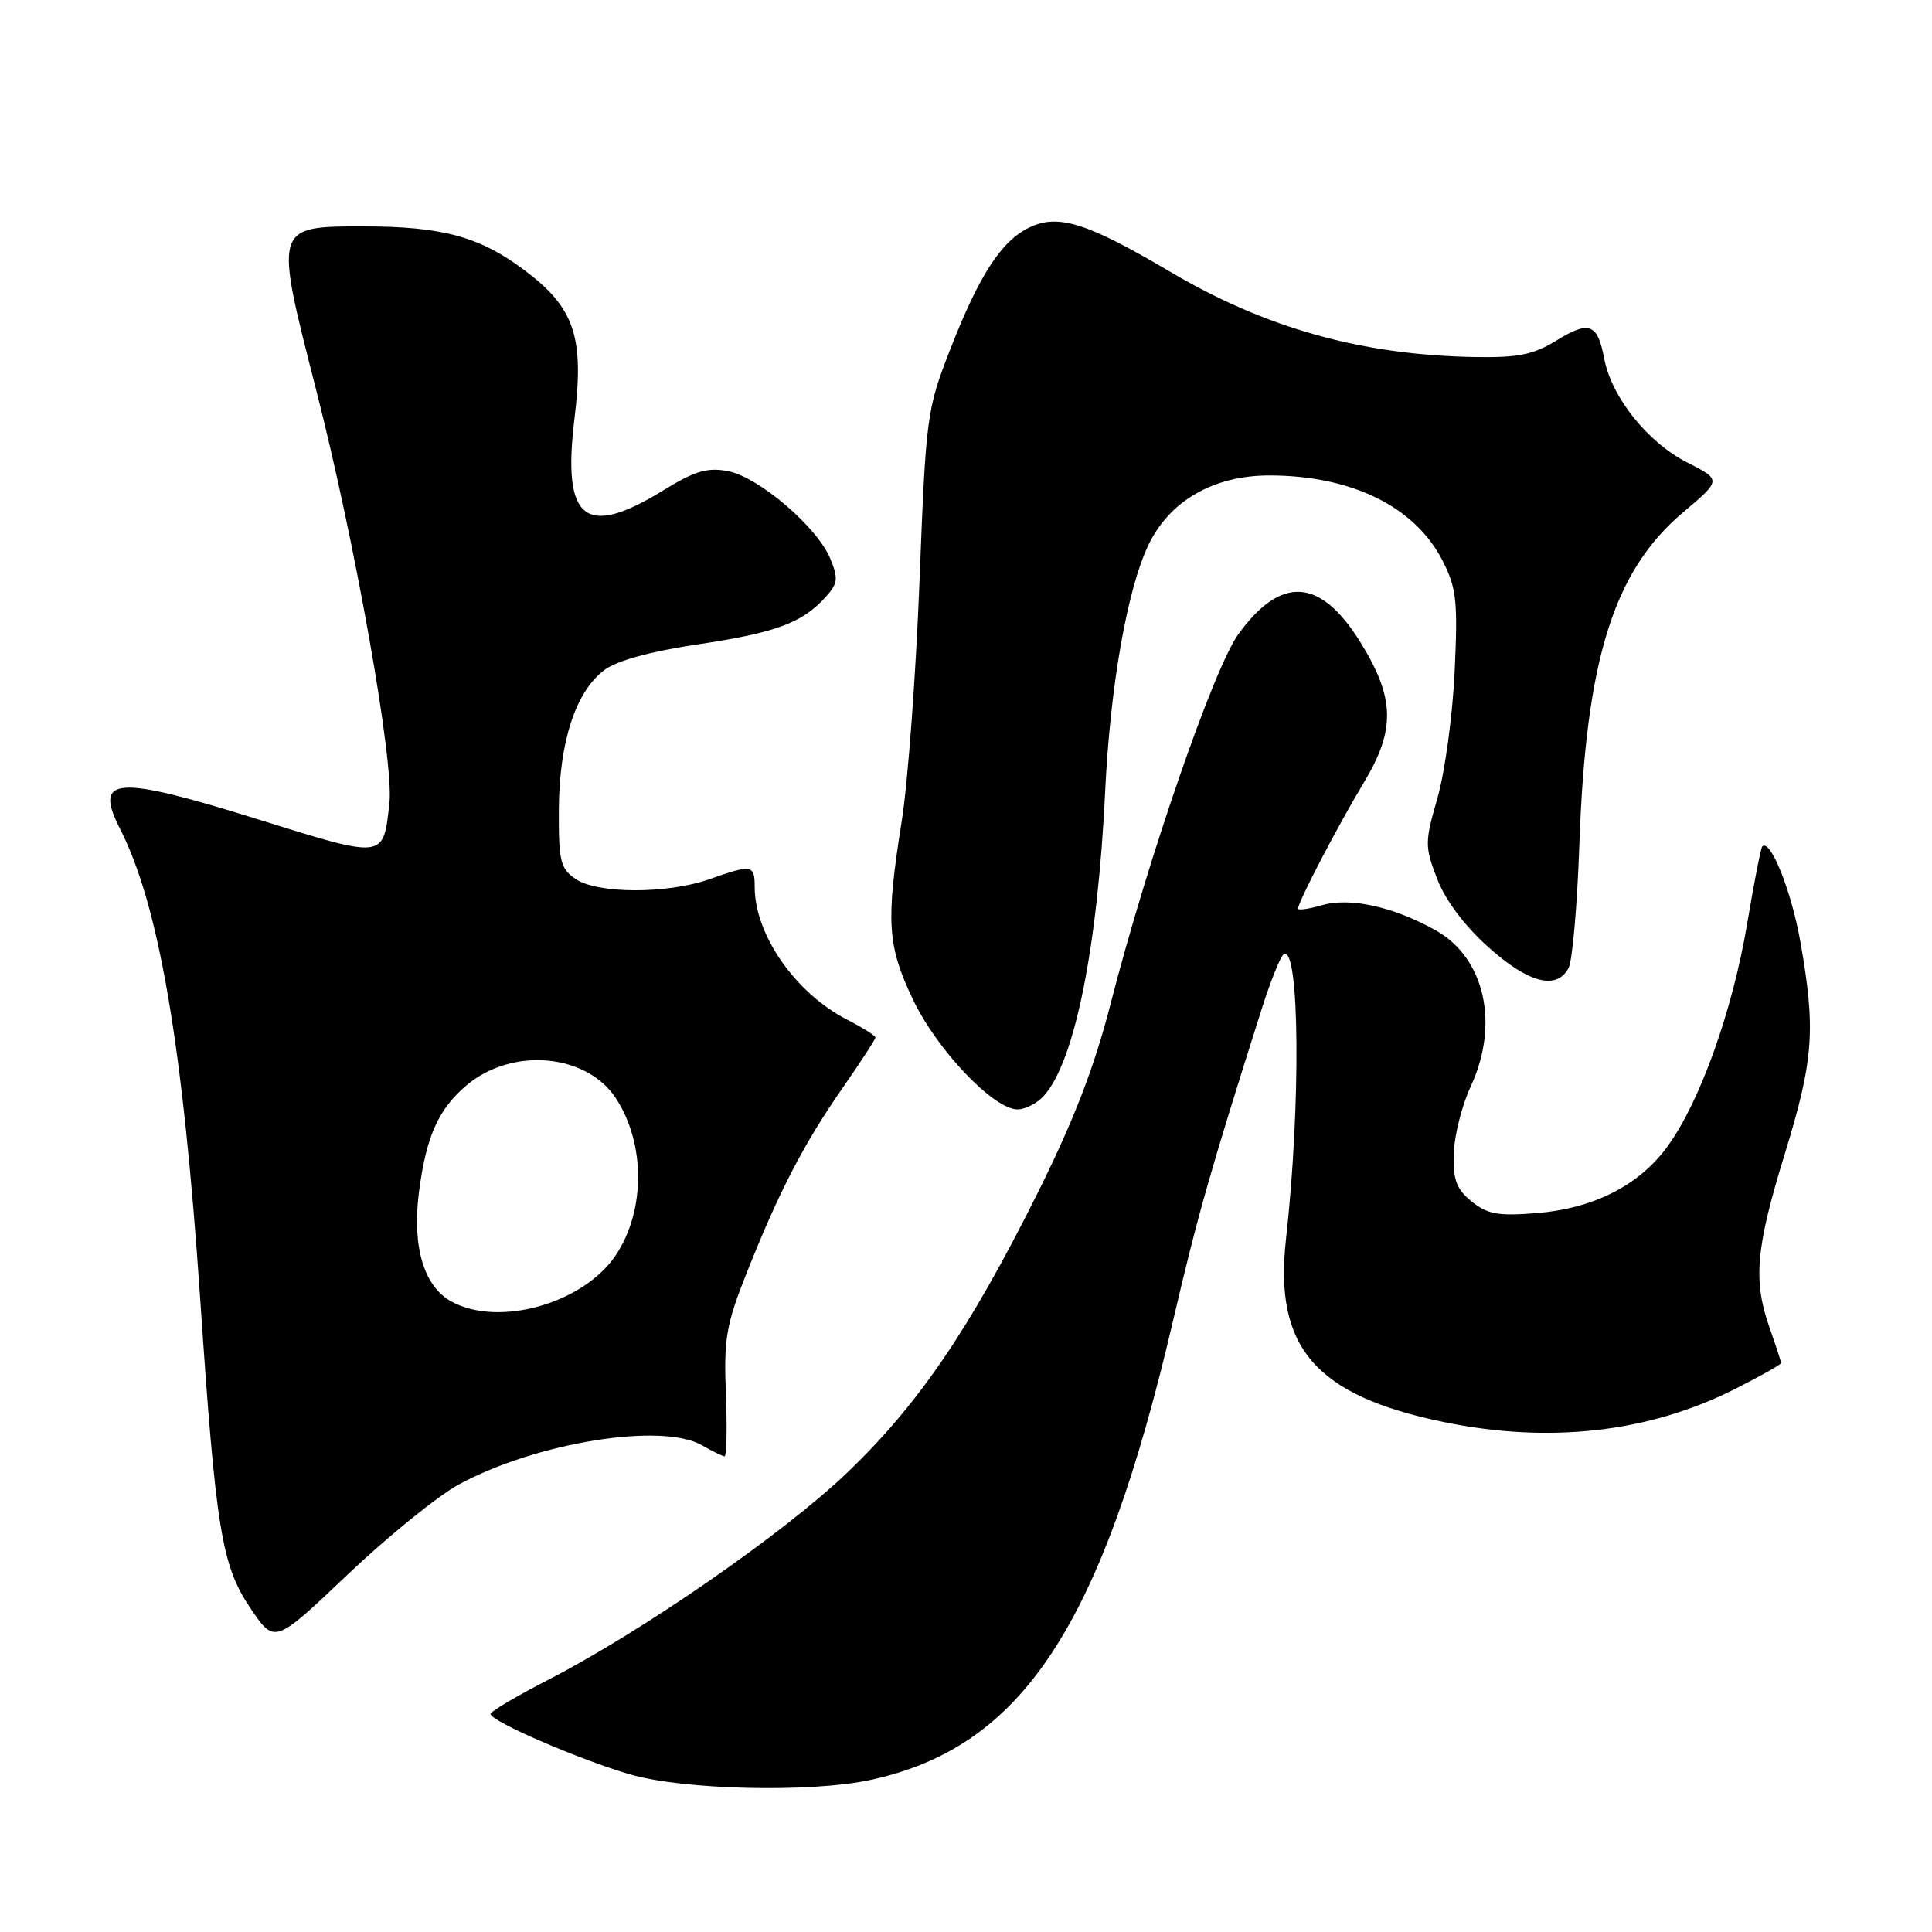 <?xml version="1.0" encoding="UTF-8" standalone="no"?>
<!DOCTYPE svg PUBLIC "-//W3C//DTD SVG 1.1//EN" "http://www.w3.org/Graphics/SVG/1.1/DTD/svg11.dtd" >
<svg xmlns="http://www.w3.org/2000/svg" xmlns:xlink="http://www.w3.org/1999/xlink" version="1.1" viewBox="0 0 256 256">
 <g >
 <path fill="currentColor"
d=" M 115.20 235.88 C 135.43 231.58 145.97 215.61 155.47 174.86 C 158.73 160.92 160.35 155.22 167.18 133.70 C 168.37 129.96 169.68 126.70 170.10 126.44 C 172.21 125.13 172.38 146.53 170.40 164.20 C 168.79 178.54 174.28 184.91 191.26 188.42 C 205.28 191.31 218.45 189.83 229.87 184.06 C 233.24 182.36 236.00 180.81 236.00 180.61 C 236.00 180.41 235.32 178.34 234.50 176.00 C 232.27 169.68 232.63 165.45 236.50 152.88 C 240.33 140.41 240.62 136.38 238.54 124.68 C 237.34 117.97 234.57 111.08 233.51 112.16 C 233.32 112.35 232.41 117.00 231.49 122.50 C 229.55 133.97 225.27 145.95 220.98 151.87 C 217.22 157.06 211.18 160.14 203.53 160.75 C 198.51 161.15 197.08 160.89 195.00 159.20 C 192.98 157.56 192.53 156.35 192.63 152.84 C 192.71 150.45 193.71 146.47 194.86 144.00 C 198.73 135.69 196.76 126.91 190.20 123.25 C 184.62 120.14 178.91 118.88 175.19 119.94 C 173.44 120.45 172.00 120.65 172.00 120.40 C 172.00 119.51 177.24 109.47 180.73 103.67 C 184.93 96.70 184.83 92.49 180.29 85.15 C 174.99 76.56 169.77 76.20 164.09 84.03 C 160.83 88.53 152.06 113.92 147.13 133.12 C 144.98 141.48 142.27 148.49 137.47 158.12 C 128.45 176.19 121.66 186.15 112.21 195.18 C 103.76 203.25 84.99 216.24 72.55 222.63 C 68.40 224.76 65.01 226.78 65.00 227.11 C 65.00 228.07 76.82 233.18 83.50 235.12 C 90.57 237.17 107.24 237.56 115.20 235.88 Z  M 60.76 196.72 C 71.02 191.14 87.66 188.45 93.00 191.50 C 94.38 192.29 95.72 192.95 96.00 192.97 C 96.28 192.99 96.36 189.27 96.18 184.70 C 95.90 177.34 96.22 175.51 98.95 168.64 C 103.20 157.94 106.49 151.58 111.62 144.20 C 114.03 140.74 116.00 137.71 116.00 137.47 C 116.00 137.23 114.31 136.17 112.25 135.11 C 105.39 131.59 100.00 123.84 100.00 117.53 C 100.00 114.57 99.64 114.51 94.00 116.50 C 88.38 118.48 79.09 118.45 76.22 116.44 C 74.24 115.06 74.01 114.04 74.05 107.19 C 74.12 98.22 76.29 91.61 80.10 88.77 C 81.76 87.53 86.22 86.31 92.47 85.38 C 102.76 83.85 106.30 82.54 109.38 79.13 C 111.03 77.31 111.11 76.67 110.00 73.99 C 108.26 69.80 100.50 63.18 96.42 62.42 C 93.72 61.91 92.04 62.42 87.88 64.98 C 77.49 71.37 74.48 68.94 76.12 55.47 C 77.43 44.66 76.15 40.82 69.58 35.87 C 63.63 31.37 58.63 30.00 48.18 30.00 C 36.31 30.00 36.33 29.93 41.85 51.50 C 47.08 71.92 52.22 100.90 51.60 106.42 C 50.77 113.88 51.10 113.84 34.00 108.51 C 15.33 102.69 12.38 102.90 15.89 109.79 C 21.07 119.94 24.25 138.59 26.52 172.00 C 28.61 202.82 29.36 207.46 33.23 213.16 C 36.39 217.83 36.39 217.83 46.04 208.66 C 51.34 203.62 57.97 198.25 60.76 196.72 Z  M 138.31 145.21 C 142.40 140.69 145.44 125.60 146.44 104.87 C 147.10 90.99 149.36 78.09 152.16 72.24 C 154.95 66.37 160.81 63.00 168.18 63.00 C 179.09 63.00 187.49 67.13 191.14 74.28 C 193.00 77.92 193.18 79.62 192.75 88.95 C 192.48 94.75 191.46 102.29 190.48 105.71 C 188.78 111.61 188.78 112.14 190.42 116.43 C 191.50 119.26 194.02 122.63 197.18 125.47 C 202.51 130.27 206.28 131.25 207.85 128.25 C 208.35 127.29 208.99 119.97 209.27 112.00 C 210.12 87.43 213.79 75.67 223.03 67.88 C 228.11 63.59 228.11 63.59 223.54 61.27 C 218.32 58.62 213.53 52.61 212.57 47.54 C 211.69 42.86 210.59 42.44 206.22 45.13 C 203.20 46.99 201.18 47.40 195.50 47.31 C 180.46 47.06 167.72 43.50 155.00 35.98 C 144.07 29.52 140.21 28.31 136.42 30.13 C 132.67 31.93 129.77 36.41 125.89 46.34 C 122.80 54.29 122.69 55.08 121.84 77.00 C 121.36 89.38 120.30 103.69 119.48 108.82 C 117.36 122.13 117.57 125.31 120.98 132.46 C 124.16 139.13 131.66 147.00 134.82 147.00 C 135.85 147.00 137.42 146.20 138.31 145.21 Z  M 59.83 172.47 C 56.20 170.50 54.61 165.27 55.49 158.17 C 56.42 150.69 58.06 146.97 61.83 143.80 C 67.86 138.72 77.72 139.59 81.61 145.53 C 85.53 151.51 85.53 160.39 81.62 166.28 C 77.35 172.71 66.14 175.90 59.83 172.47 Z "/>
</g>
</svg>